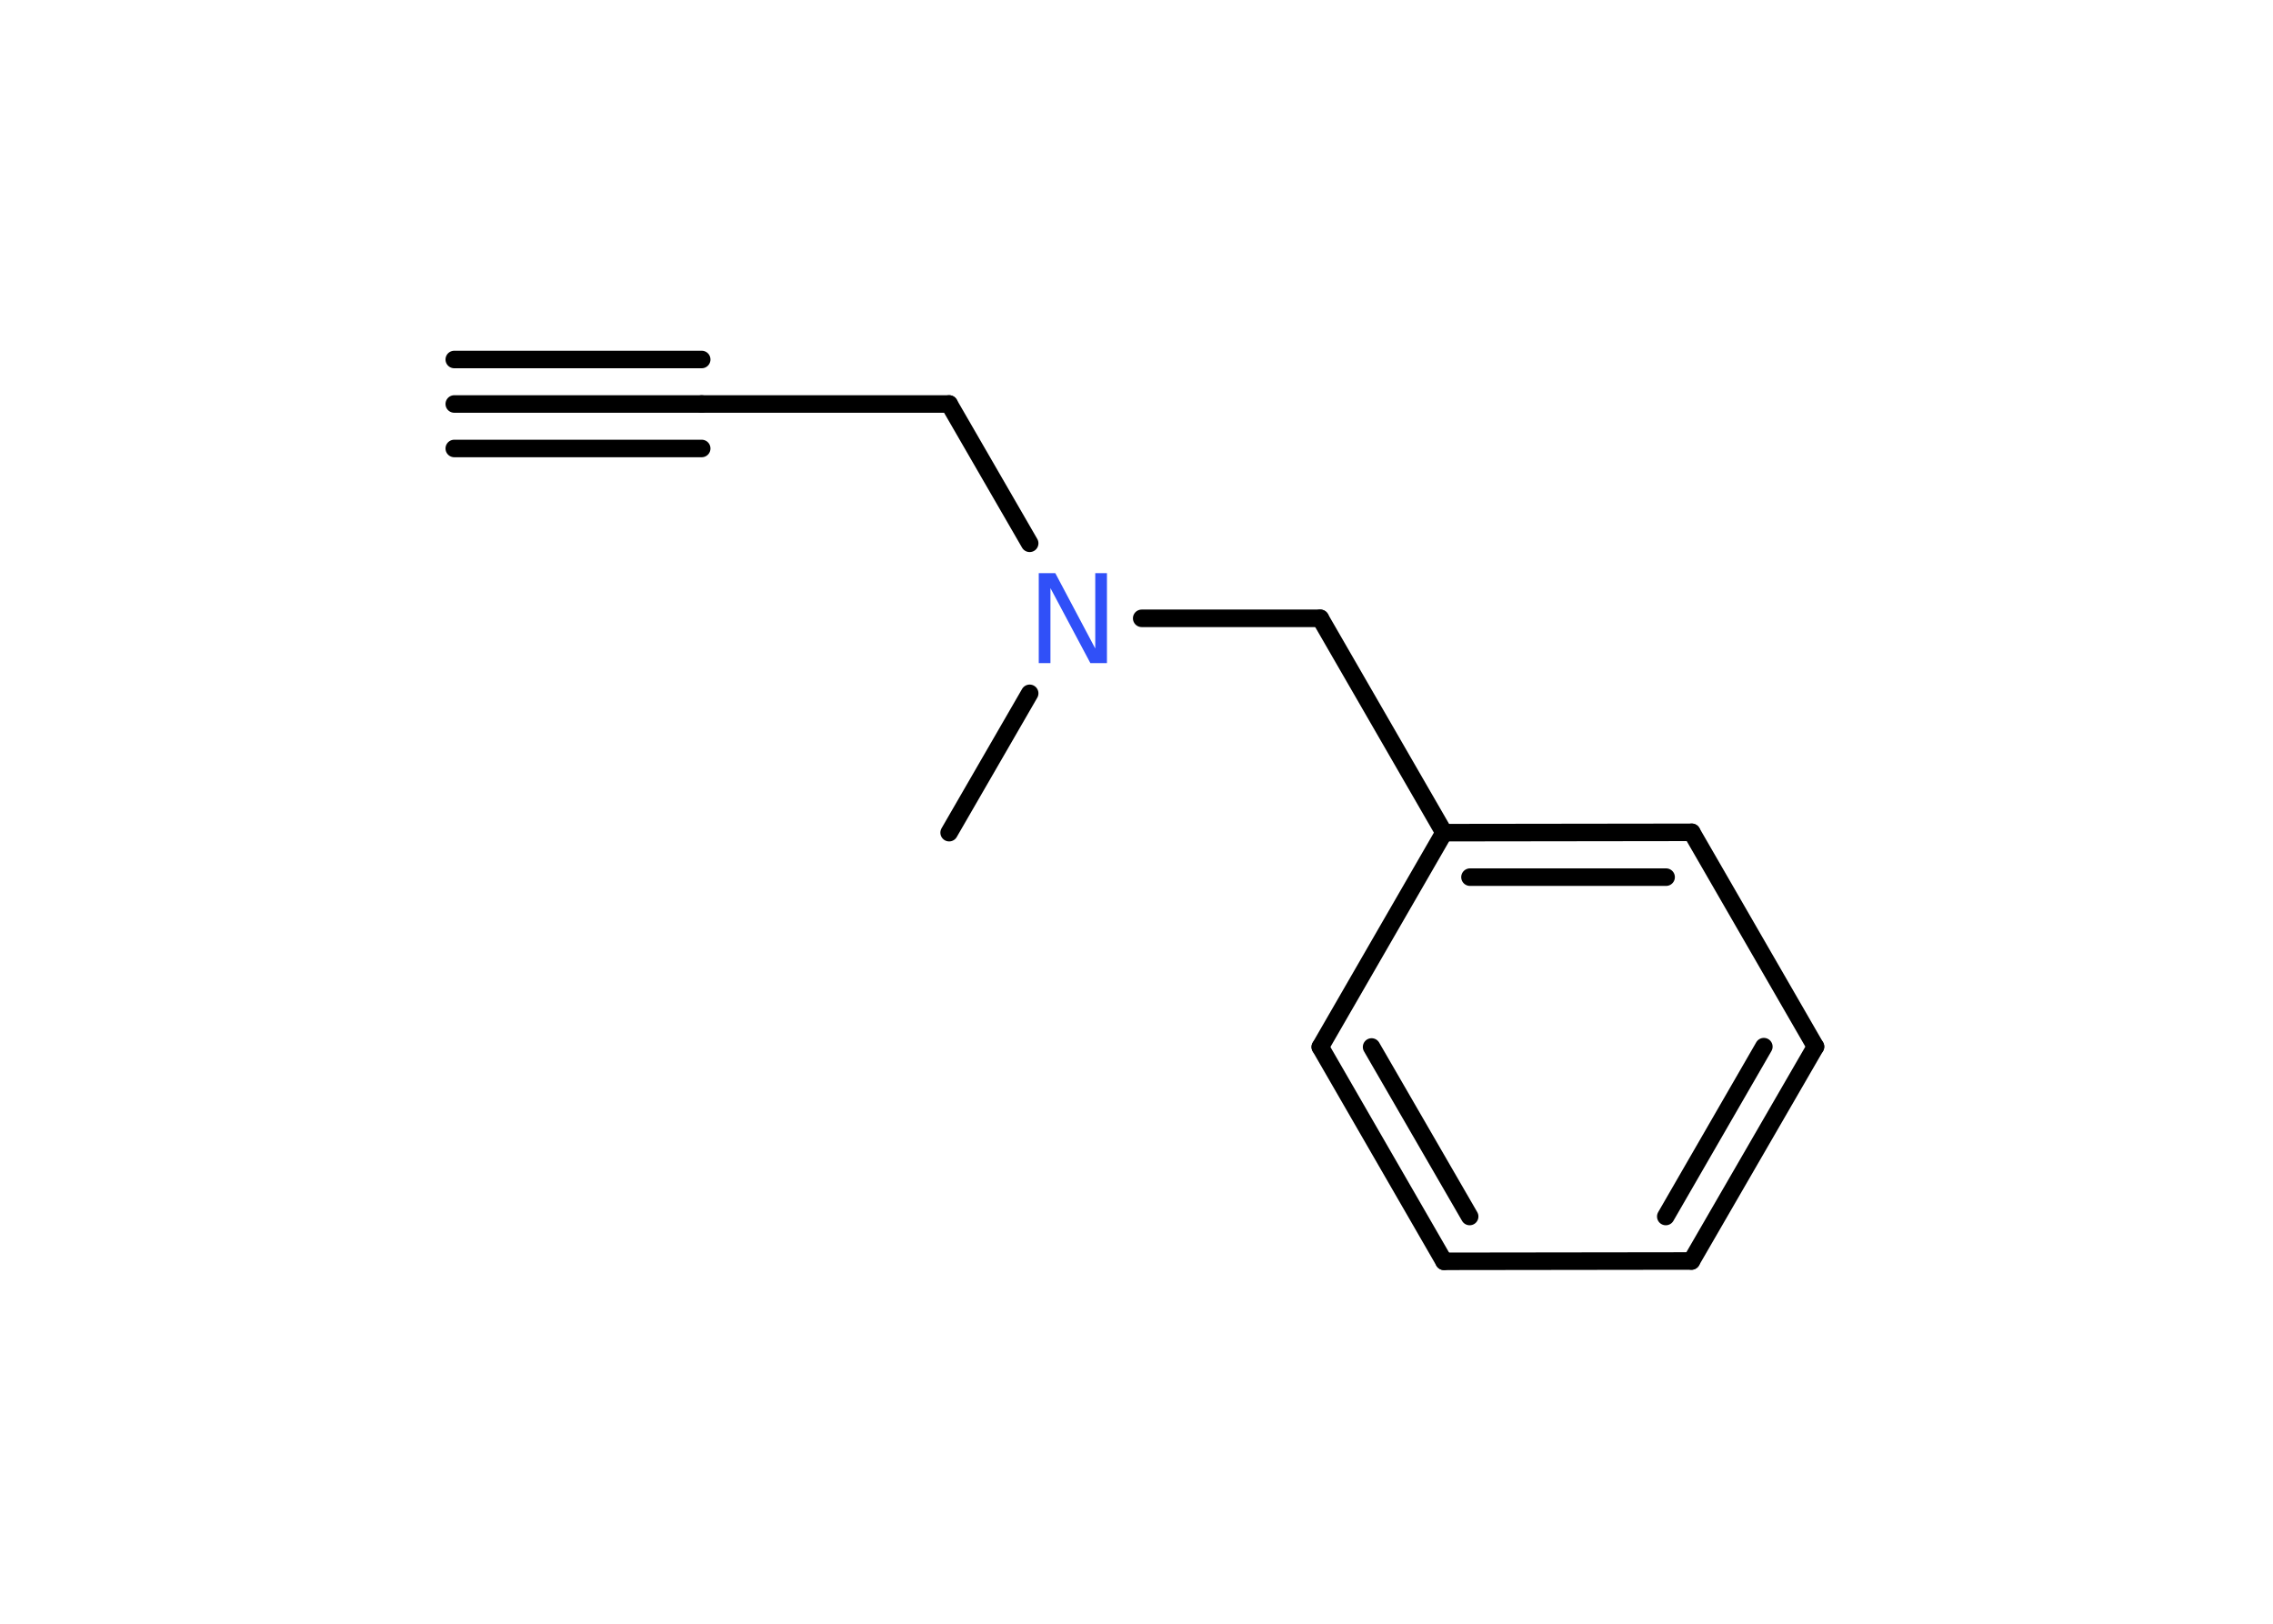 <?xml version='1.0' encoding='UTF-8'?>
<!DOCTYPE svg PUBLIC "-//W3C//DTD SVG 1.1//EN" "http://www.w3.org/Graphics/SVG/1.1/DTD/svg11.dtd">
<svg version='1.2' xmlns='http://www.w3.org/2000/svg' xmlns:xlink='http://www.w3.org/1999/xlink' width='70.0mm' height='50.0mm' viewBox='0 0 70.0 50.0'>
  <desc>Generated by the Chemistry Development Kit (http://github.com/cdk)</desc>
  <g stroke-linecap='round' stroke-linejoin='round' stroke='#000000' stroke-width='.54' fill='#3050F8'>
    <rect x='.0' y='.0' width='70.0' height='50.0' fill='#FFFFFF' stroke='none'/>
    <g id='mol1' class='mol'>
      <line id='mol1bnd1' class='bond' x1='29.23' y1='25.64' x2='31.71' y2='21.35'/>
      <line id='mol1bnd2' class='bond' x1='31.71' y1='16.73' x2='29.23' y2='12.44'/>
      <line id='mol1bnd3' class='bond' x1='29.23' y1='12.44' x2='21.61' y2='12.44'/>
      <g id='mol1bnd4' class='bond'>
        <line x1='21.61' y1='12.44' x2='13.99' y2='12.44'/>
        <line x1='21.61' y1='13.81' x2='13.99' y2='13.81'/>
        <line x1='21.61' y1='11.07' x2='13.99' y2='11.07'/>
      </g>
      <line id='mol1bnd5' class='bond' x1='35.16' y1='19.04' x2='40.66' y2='19.04'/>
      <line id='mol1bnd6' class='bond' x1='40.66' y1='19.04' x2='44.47' y2='25.64'/>
      <g id='mol1bnd7' class='bond'>
        <line x1='52.1' y1='25.63' x2='44.47' y2='25.64'/>
        <line x1='51.31' y1='27.01' x2='45.27' y2='27.01'/>
      </g>
      <line id='mol1bnd8' class='bond' x1='52.1' y1='25.63' x2='55.91' y2='32.23'/>
      <g id='mol1bnd9' class='bond'>
        <line x1='52.09' y1='38.83' x2='55.91' y2='32.23'/>
        <line x1='51.3' y1='37.46' x2='54.32' y2='32.23'/>
      </g>
      <line id='mol1bnd10' class='bond' x1='52.09' y1='38.83' x2='44.47' y2='38.84'/>
      <g id='mol1bnd11' class='bond'>
        <line x1='40.66' y1='32.24' x2='44.47' y2='38.84'/>
        <line x1='42.24' y1='32.24' x2='45.26' y2='37.46'/>
      </g>
      <line id='mol1bnd12' class='bond' x1='44.47' y1='25.64' x2='40.66' y2='32.24'/>
      <path id='mol1atm2' class='atom' d='M32.0 17.65h.5l1.23 2.32v-2.32h.36v2.77h-.51l-1.23 -2.31v2.31h-.36v-2.77z' stroke='none'/>
    </g>
  </g>
</svg>

